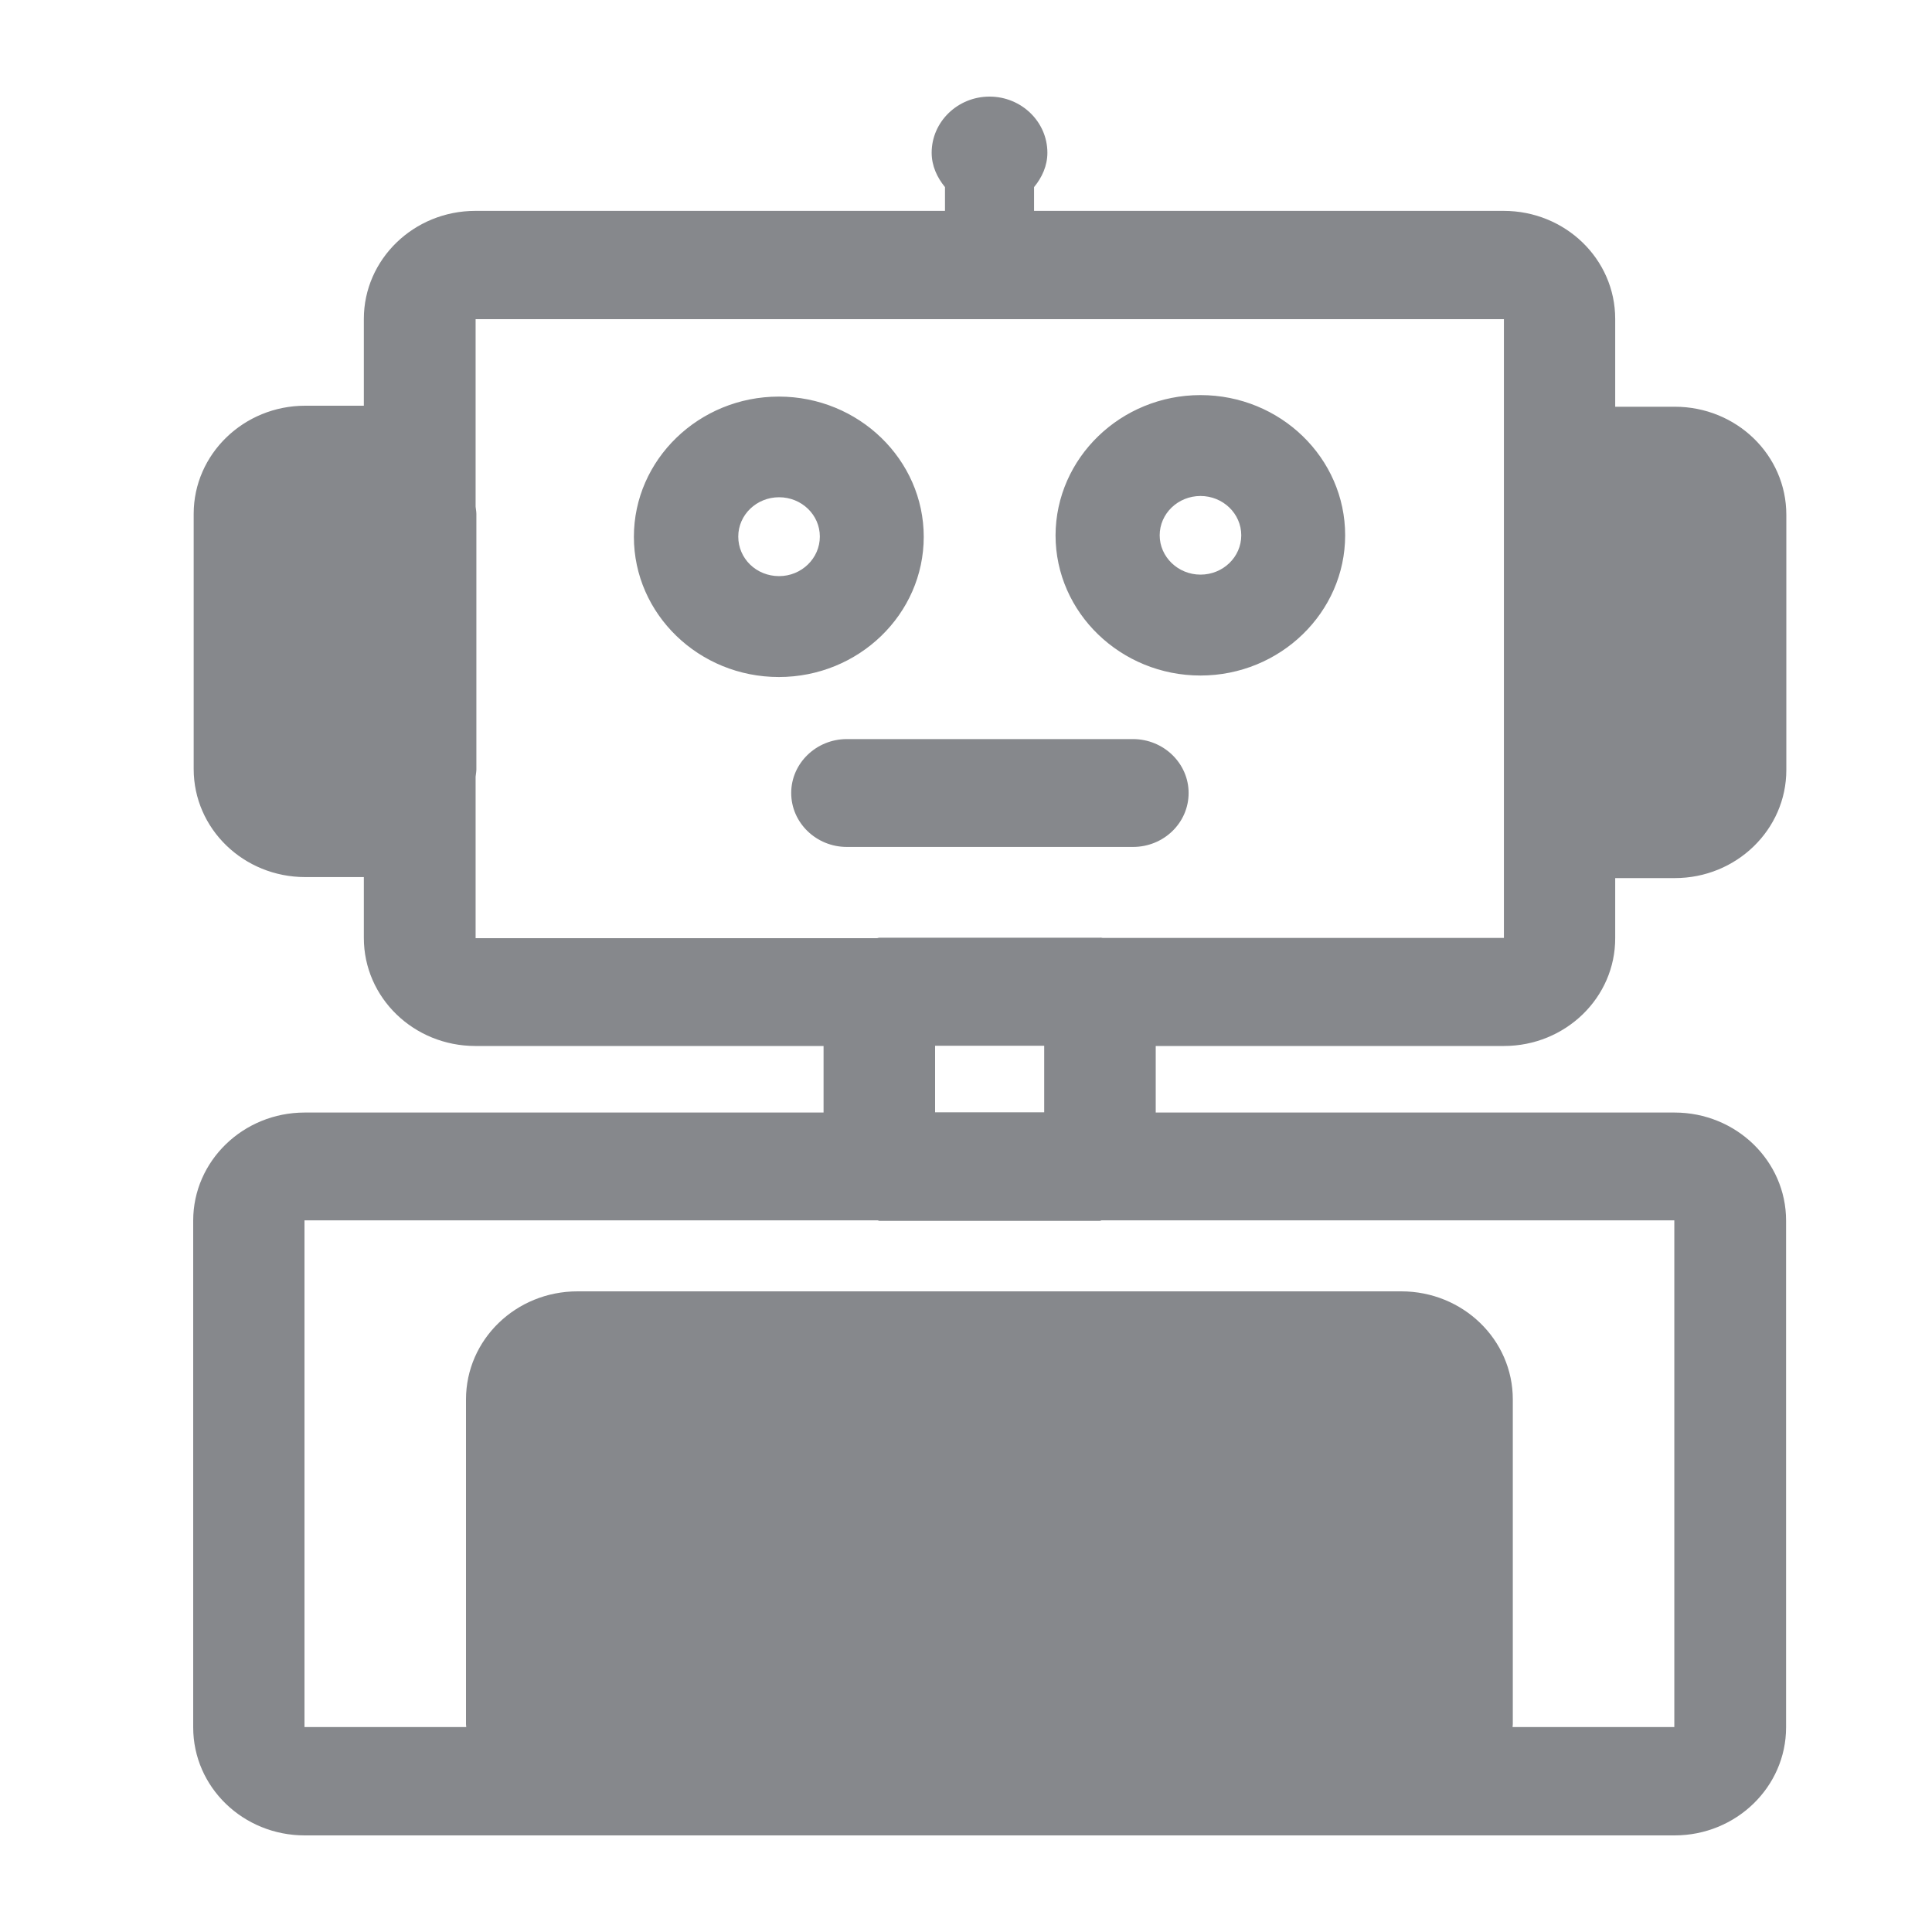 <svg width="40" height="40" viewBox="0 0 40 40" fill="none" xmlns="http://www.w3.org/2000/svg">
<path fill-rule="evenodd" clip-rule="evenodd" d="M22.832 19.419H31.137V6.608H9.847V10.489C9.852 10.54 9.863 10.592 9.863 10.643V15.927C9.863 15.978 9.852 16.029 9.847 16.081V19.424H18.152C18.173 19.424 18.188 19.414 18.209 19.414H22.776C22.796 19.409 22.812 19.419 22.832 19.419ZM19.36 23.029H21.619V21.651H19.36V23.029ZM34.67 25.266H22.806C22.796 25.266 22.786 25.276 22.771 25.276H18.203C18.193 25.276 18.183 25.266 18.168 25.266H6.304V35.757H9.653C9.653 35.737 9.648 35.716 9.648 35.696V28.973C9.648 27.739 10.677 26.736 11.957 26.736H29.012C30.287 26.736 31.321 27.734 31.321 28.973V35.696C31.321 35.716 31.316 35.737 31.316 35.757H34.665V25.266H34.67ZM31.137 21.656H23.928V23.034H34.67C35.945 23.034 36.979 24.037 36.979 25.271V35.763C36.979 36.996 35.945 38 34.67 38H6.309C5.034 38 4 37.002 4 35.763V25.271C4 24.037 5.034 23.034 6.309 23.034H17.051V21.656H9.842C8.567 21.656 7.533 20.658 7.533 19.419V18.159H6.319C5.045 18.159 4.01 17.161 4.01 15.922V10.638C4.01 9.404 5.045 8.4 6.319 8.4H7.533V6.603C7.533 5.369 8.567 4.366 9.842 4.366H19.565V3.874C19.401 3.674 19.289 3.434 19.289 3.162C19.289 2.522 19.826 2 20.487 2C21.148 2 21.685 2.522 21.685 3.162C21.685 3.434 21.573 3.674 21.409 3.874V4.366H31.132C32.407 4.366 33.441 5.364 33.441 6.603V8.421H34.675C35.95 8.421 36.984 9.419 36.984 10.658V15.942C36.984 17.176 35.95 18.18 34.675 18.18H33.441V19.419C33.446 20.653 32.412 21.656 31.137 21.656ZM16.13 11.928C16.596 11.928 16.974 11.559 16.974 11.109C16.974 10.658 16.596 10.295 16.13 10.295C15.664 10.295 15.285 10.658 15.285 11.109C15.285 11.565 15.659 11.928 16.13 11.928ZM19.125 11.114C19.125 12.716 17.778 14.017 16.125 14.017C14.471 14.017 13.124 12.716 13.124 11.114C13.124 9.516 14.471 8.211 16.125 8.211C17.778 8.211 19.125 9.516 19.125 11.114ZM24.855 11.897C25.32 11.897 25.699 11.534 25.699 11.083C25.699 10.633 25.32 10.269 24.855 10.269C24.389 10.269 24.01 10.633 24.01 11.083C24.01 11.529 24.389 11.897 24.855 11.897ZM24.855 8.18C26.508 8.18 27.85 9.481 27.85 11.083C27.85 12.681 26.503 13.986 24.855 13.986C23.206 13.986 21.854 12.686 21.854 11.083C21.859 9.481 23.206 8.18 24.855 8.18ZM23.457 15.302C24.092 15.302 24.609 15.804 24.609 16.418C24.609 17.038 24.092 17.535 23.457 17.535H17.533C16.898 17.535 16.381 17.033 16.381 16.418C16.381 15.804 16.898 15.302 17.533 15.302H23.457Z" fill="#86888C"/>
</svg>
